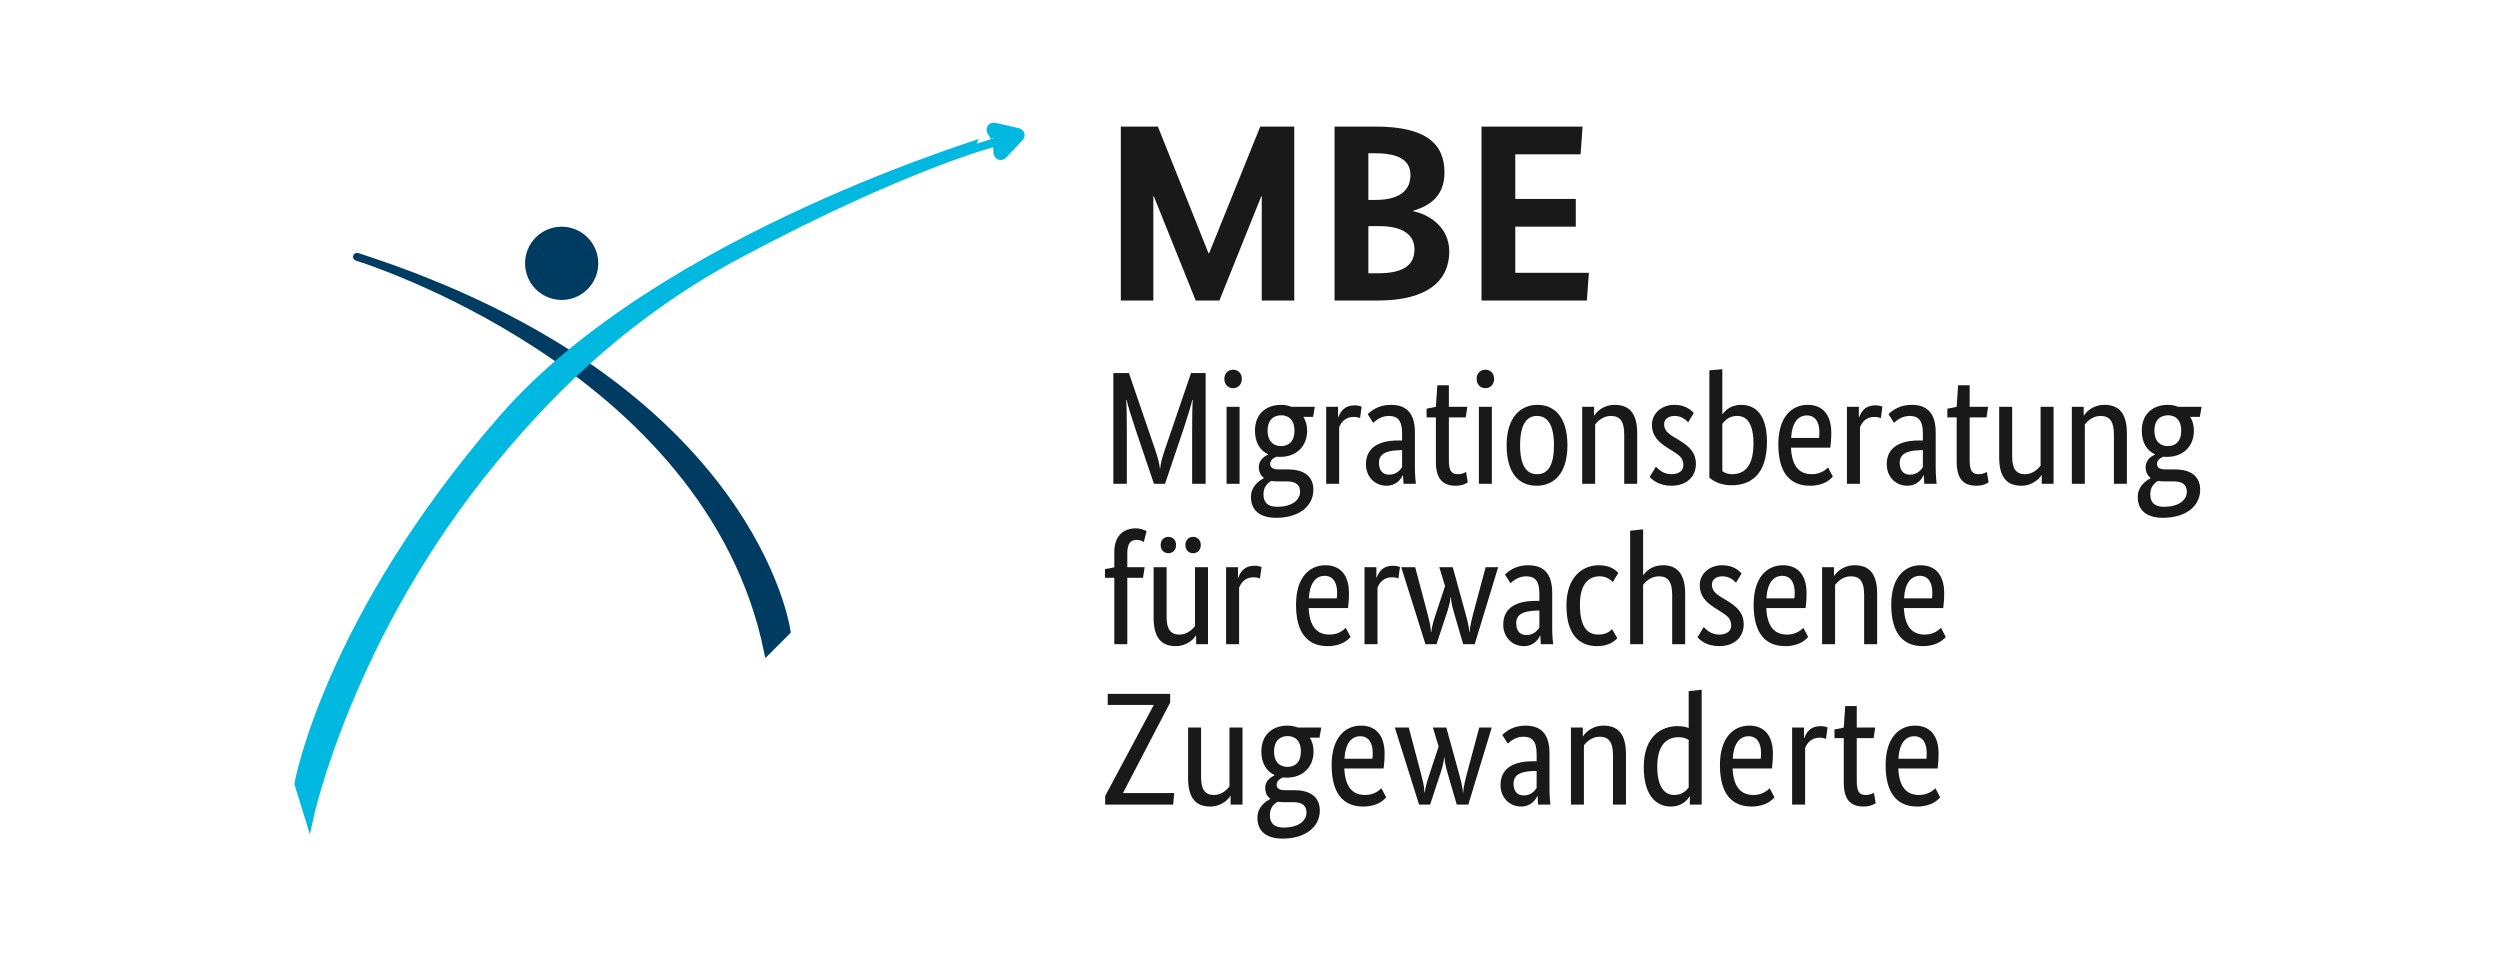 <?xml version="1.0" encoding="UTF-8"?>
<svg width="158px" height="61px" viewBox="0 0 158 61" version="1.1" xmlns="http://www.w3.org/2000/svg" xmlns:xlink="http://www.w3.org/1999/xlink">
    <title>LOGO_A_MBB</title>
    <g id="LOGO_A_MBB" stroke="none" stroke-width="1" fill="none" fill-rule="evenodd">
        <g id="231013_Programmmarke_MBE_Pfade-1" transform="translate(18.858, 8)">
            <path d="M3.704,8.23 C3.704,8.23 25.902,15.017 29.663,33.088 L30.856,31.895 C30.856,31.895 28.746,16.301 3.704,8.23" id="Fill-1" fill="#003B62"></path>
            <path d="M3.704,8.23 C3.704,8.23 25.902,15.017 29.663,33.088 L30.856,31.895 C30.856,31.895 28.746,16.301 3.704,8.23" id="Stroke-2" stroke="#003B62" stroke-width="0.5" stroke-linecap="round"></path>
            <path d="M45.45,0.337 L44.033,0.012 C43.821,-0.038 43.698,0.093 43.76,0.3 C43.76,0.3 43.889,0.45 44.004,0.73 C44.014,0.754 22.931,6.9 12.855,18.508 C1.816,31.226 0,41.533 0,41.533 L0.682,43.74 C0.682,43.74 3.147,32.16 12.358,21.024 C16.258,16.31 21.063,11.675 27.895,8.033 C38.301,2.486 44.088,0.975 44.093,0.998 C44.192,1.371 44.175,1.675 44.175,1.675 C44.238,1.884 44.411,1.925 44.561,1.767 L45.563,0.712 C45.712,0.555 45.662,0.387 45.45,0.337" id="Fill-3" fill="#00B8E0"></path>
            <path d="M45.45,0.337 L44.033,0.012 C43.821,-0.038 43.698,0.093 43.76,0.3 C43.76,0.3 43.889,0.45 44.004,0.73 C44.014,0.754 22.931,6.9 12.855,18.508 C1.816,31.226 0,41.533 0,41.533 L0.682,43.74 C0.682,43.74 3.147,32.16 12.358,21.024 C16.258,16.31 21.063,11.675 27.895,8.033 C38.301,2.486 44.088,0.975 44.093,0.998 C44.192,1.371 44.175,1.675 44.175,1.675 C44.238,1.884 44.411,1.925 44.561,1.767 L45.563,0.712 C45.712,0.555 45.662,0.387 45.45,0.337 Z" id="Stroke-4" stroke="#00B8E0" stroke-width="0.5"></path>
            <path d="M18.702,8.641 C18.702,9.782 17.778,10.706 16.639,10.706 C15.498,10.706 14.575,9.782 14.575,8.641 C14.575,7.501 15.498,6.577 16.639,6.577 C17.778,6.577 18.702,7.501 18.702,8.641" id="Fill-6" fill="#003B62"></path>
            <path d="M18.702,8.641 C18.702,9.782 17.778,10.706 16.639,10.706 C15.498,10.706 14.575,9.782 14.575,8.641 C14.575,7.501 15.498,6.577 16.639,6.577 C17.778,6.577 18.702,7.501 18.702,8.641" id="Stroke-7" stroke="#003B62" stroke-width="0.5"></path>
            <polyline id="Fill-8" fill="#1A1919" points="62.939 10.993 60.884 10.993 60.884 4.412 60.852 4.412 58.208 10.993 56.711 10.993 54.065 4.412 54.033 4.412 54.033 10.993 51.978 10.993 51.978 0 54.321 0 57.523 8.012 57.555 8.012 60.789 0 62.939 0 62.939 10.993"></polyline>
            <path d="M68.323,6.292 L67.622,6.292 L67.622,9.271 L68.228,9.271 C69.852,9.271 70.537,8.747 70.537,7.758 C70.537,6.818 69.757,6.292 68.323,6.292 Z M68.084,1.688 L67.622,1.688 L67.622,4.635 L68.068,4.635 C69.582,4.635 70.283,4.046 70.283,3.058 C70.283,2.214 69.661,1.688 68.084,1.688 Z M70.458,5.32 L70.458,5.352 C71.493,5.559 72.736,6.372 72.736,7.901 C72.736,9.718 71.382,10.993 68.228,10.993 L65.486,10.993 L65.486,0 L68.084,0 C71.302,0 72.433,1.114 72.433,2.899 C72.433,4.476 71.398,5.034 70.458,5.32 L70.458,5.32 Z" id="Fill-9" fill="#1A1919"></path>
            <polyline id="Fill-10" fill="#1A1919" points="81.035 1.752 76.908 1.752 76.908 4.572 80.732 4.572 80.732 6.324 76.908 6.324 76.908 9.24 81.56 9.24 81.433 10.993 74.773 10.993 74.773 0 81.162 0 81.035 1.752"></polyline>
            <path d="M57.338,15.579 L57.338,22.577 L56.485,22.577 L56.485,19.251 C56.485,18.408 56.495,17.576 56.526,17.282 L56.495,17.282 C56.424,17.586 56.191,18.368 55.927,19.158 L54.772,22.577 L54.071,22.577 L52.915,19.158 C52.652,18.368 52.409,17.586 52.348,17.282 L52.317,17.282 C52.348,17.597 52.358,18.408 52.358,19.251 L52.358,22.577 L51.505,22.577 L51.505,15.579 L52.49,15.579 L54.143,20.407 C54.295,20.853 54.426,21.31 54.447,21.614 L54.468,21.614 C54.478,21.31 54.608,20.863 54.762,20.415 L56.415,15.579 L57.338,15.579" id="Fill-11" fill="#1A1919"></path>
            <path d="M58.661,22.576 L59.483,22.576 L59.483,17.709 L58.661,17.709 L58.661,22.576 Z M58.521,15.945 C58.521,15.609 58.743,15.366 59.077,15.366 C59.403,15.366 59.626,15.609 59.626,15.945 C59.626,16.288 59.403,16.533 59.077,16.533 C58.743,16.533 58.521,16.288 58.521,15.945 L58.521,15.945 Z" id="Fill-12" fill="#1A1919"></path>
            <path d="M62.12,18.246 C61.653,18.246 61.256,18.52 61.256,19.219 C61.256,19.92 61.653,20.194 62.099,20.194 C62.566,20.194 62.951,19.92 62.951,19.219 C62.951,18.52 62.566,18.246 62.12,18.246 Z M63.306,23.073 C63.306,22.608 62.981,22.424 62.484,22.424 L61.866,22.424 C61.733,22.424 61.603,22.414 61.49,22.395 C61.256,22.525 60.993,22.76 60.993,23.247 C60.993,23.763 61.277,24.028 61.856,24.028 C62.849,24.028 63.306,23.571 63.306,23.073 Z M61.794,24.726 C60.76,24.726 60.202,24.25 60.202,23.409 C60.202,22.689 60.79,22.343 61.013,22.223 L61.013,22.202 C60.81,22.049 60.699,21.826 60.699,21.522 C60.699,20.995 61.165,20.792 61.287,20.731 L61.287,20.711 C60.79,20.476 60.456,19.99 60.456,19.219 C60.456,18.125 61.196,17.586 62.109,17.586 C62.343,17.586 62.555,17.628 62.758,17.709 L64.238,17.709 L64.128,18.348 L63.518,18.348 C63.67,18.591 63.753,18.896 63.753,19.219 C63.753,20.255 63.022,20.873 62.069,20.873 C61.978,20.873 61.897,20.873 61.815,20.863 C61.653,20.934 61.42,21.066 61.42,21.319 C61.42,21.522 61.562,21.665 61.917,21.665 L62.535,21.665 C63.458,21.665 64.147,22.03 64.147,22.951 C64.147,23.997 63.235,24.726 61.794,24.726 L61.794,24.726 Z" id="Fill-13" fill="#1A1919"></path>
            <path d="M67.097,18.429 C67.056,18.408 66.914,18.348 66.691,18.348 C66.174,18.348 65.899,18.682 65.777,19.008 L65.777,22.577 L64.956,22.577 L64.956,17.709 L65.708,17.709 L65.708,18.368 L65.727,18.368 C65.869,17.983 66.132,17.618 66.752,17.618 C66.985,17.618 67.117,17.668 67.198,17.697 L67.097,18.429" id="Fill-14" fill="#1A1919"></path>
            <path d="M69.489,20.457 C68.708,20.488 68.293,20.711 68.293,21.248 C68.293,21.745 68.536,21.998 68.942,21.998 C69.418,21.998 69.651,21.675 69.753,21.522 L69.753,20.447 L69.489,20.457 Z M69.753,19.373 C69.753,18.55 69.448,18.287 68.921,18.287 C68.433,18.287 68.109,18.56 67.926,18.723 L67.582,18.175 C67.796,17.962 68.261,17.586 69.043,17.586 C70.036,17.586 70.565,18.114 70.565,19.341 L70.565,21.562 C70.565,21.979 70.604,22.446 70.626,22.577 L69.844,22.577 C69.834,22.436 69.823,22.282 69.813,22.04 L69.793,22.04 C69.682,22.282 69.388,22.699 68.769,22.699 C68.029,22.699 67.47,22.13 67.47,21.339 C67.47,20.214 68.394,19.839 69.499,19.839 L69.753,19.839 L69.753,19.373 L69.753,19.373 Z" id="Fill-15" fill="#1A1919"></path>
            <path d="M73.147,22.699 C72.316,22.699 71.89,22.263 71.89,21.187 L71.89,18.378 L71.302,18.378 L71.302,17.831 L71.89,17.709 L71.981,16.349 L72.711,16.349 L72.711,17.709 L73.878,17.709 L73.777,18.378 L72.711,18.378 L72.711,21.076 C72.711,21.765 72.873,21.969 73.289,21.969 C73.534,21.969 73.716,21.877 73.796,21.826 L73.909,22.485 C73.838,22.535 73.583,22.699 73.147,22.699" id="Fill-16" fill="#1A1919"></path>
            <path d="M74.607,22.576 L75.428,22.576 L75.428,17.709 L74.607,17.709 L74.607,22.576 Z M74.465,15.945 C74.465,15.609 74.688,15.366 75.022,15.366 C75.347,15.366 75.571,15.609 75.571,15.945 C75.571,16.288 75.347,16.533 75.022,16.533 C74.688,16.533 74.465,16.288 74.465,15.945 L74.465,15.945 Z" id="Fill-17" fill="#1A1919"></path>
            <path d="M78.278,18.287 C77.607,18.287 77.212,18.854 77.212,20.143 C77.212,21.432 77.617,21.969 78.288,21.969 C78.957,21.969 79.352,21.432 79.352,20.143 C79.352,18.854 78.947,18.287 78.278,18.287 Z M78.308,17.586 C79.382,17.586 80.204,18.348 80.204,20.143 C80.204,21.959 79.322,22.699 78.257,22.699 C77.181,22.699 76.36,21.969 76.36,20.143 C76.36,18.348 77.262,17.586 78.308,17.586 L78.308,17.586 Z" id="Fill-18" fill="#1A1919"></path>
            <path d="M81.956,18.824 L81.956,22.577 L81.135,22.577 L81.135,17.709 L81.885,17.709 L81.885,18.256 L81.905,18.256 C81.998,18.084 82.432,17.586 83.194,17.586 C84.066,17.586 84.613,18.064 84.613,19.383 L84.613,22.577 L83.792,22.577 L83.792,19.444 C83.792,18.621 83.518,18.287 82.951,18.287 C82.452,18.287 82.119,18.621 81.956,18.824" id="Fill-19" fill="#1A1919"></path>
            <path d="M87.835,18.692 C87.725,18.571 87.44,18.287 86.984,18.287 C86.548,18.287 86.315,18.52 86.315,18.804 C86.315,19.169 86.517,19.373 86.953,19.635 L87.257,19.817 C87.916,20.214 88.323,20.609 88.323,21.329 C88.323,22.101 87.764,22.699 86.771,22.699 C85.99,22.699 85.595,22.343 85.402,22.142 L85.798,21.493 C85.95,21.654 86.254,21.969 86.781,21.969 C87.267,21.969 87.531,21.726 87.531,21.41 C87.531,20.944 87.288,20.782 86.821,20.488 L86.517,20.294 C85.909,19.91 85.544,19.513 85.544,18.844 C85.544,18.125 86.163,17.586 86.953,17.586 C87.703,17.586 88.029,17.941 88.191,18.104 L87.835,18.692" id="Fill-20" fill="#1A1919"></path>
            <path d="M90.937,18.287 C90.43,18.287 90.177,18.55 89.994,18.783 L89.994,21.775 C90.116,21.858 90.319,21.969 90.602,21.969 C91.383,21.969 91.961,21.493 91.961,20.022 C91.961,18.814 91.565,18.287 90.937,18.287 Z M90.572,22.669 C89.781,22.669 89.334,22.324 89.173,22.191 L89.173,15.405 L89.994,15.335 L89.994,18.175 L90.014,18.175 C90.146,17.962 90.521,17.586 91.18,17.586 C92.175,17.586 92.814,18.317 92.814,19.92 C92.814,22.008 91.78,22.669 90.572,22.669 L90.572,22.669 Z" id="Fill-21" fill="#1A1919"></path>
            <path d="M94.343,19.677 L96.108,19.677 C96.118,19.606 96.128,19.473 96.128,19.322 C96.128,18.652 95.853,18.256 95.336,18.256 C94.758,18.256 94.383,18.763 94.343,19.677 Z M95.529,22.699 C94.302,22.699 93.532,21.919 93.532,20.082 C93.532,18.358 94.373,17.586 95.388,17.586 C96.311,17.586 96.879,18.185 96.879,19.351 C96.879,19.767 96.848,20.061 96.818,20.294 L94.333,20.294 C94.383,21.432 94.829,21.969 95.652,21.969 C96.23,21.969 96.564,21.654 96.676,21.542 L96.98,22.12 C96.848,22.263 96.453,22.699 95.529,22.699 L95.529,22.699 Z" id="Fill-22" fill="#1A1919"></path>
            <path d="M100.011,18.429 C99.969,18.408 99.828,18.348 99.604,18.348 C99.087,18.348 98.813,18.682 98.692,19.008 L98.692,22.577 L97.869,22.577 L97.869,17.709 L98.621,17.709 L98.621,18.368 L98.641,18.368 C98.783,17.983 99.046,17.618 99.665,17.618 C99.898,17.618 100.031,17.668 100.111,17.697 L100.011,18.429" id="Fill-23" fill="#1A1919"></path>
            <path d="M102.402,20.457 C101.621,20.488 101.205,20.711 101.205,21.248 C101.205,21.745 101.449,21.998 101.854,21.998 C102.332,21.998 102.565,21.675 102.667,21.522 L102.667,20.447 L102.402,20.457 Z M102.667,19.373 C102.667,18.55 102.363,18.287 101.834,18.287 C101.347,18.287 101.023,18.56 100.841,18.723 L100.496,18.175 C100.709,17.962 101.175,17.586 101.956,17.586 C102.95,17.586 103.478,18.114 103.478,19.341 L103.478,21.562 C103.478,21.979 103.518,22.446 103.538,22.577 L102.756,22.577 C102.748,22.436 102.736,22.282 102.727,22.04 L102.706,22.04 C102.596,22.282 102.302,22.699 101.682,22.699 C100.942,22.699 100.384,22.13 100.384,21.339 C100.384,20.214 101.307,19.839 102.412,19.839 L102.667,19.839 L102.667,19.373 L102.667,19.373 Z" id="Fill-24" fill="#1A1919"></path>
            <path d="M106.061,22.699 C105.23,22.699 104.804,22.263 104.804,21.187 L104.804,18.378 L104.215,18.378 L104.215,17.831 L104.804,17.709 L104.895,16.349 L105.625,16.349 L105.625,17.709 L106.791,17.709 L106.689,18.378 L105.625,18.378 L105.625,21.076 C105.625,21.765 105.787,21.969 106.203,21.969 C106.446,21.969 106.629,21.877 106.71,21.826 L106.821,22.485 C106.75,22.535 106.497,22.699 106.061,22.699" id="Fill-25" fill="#1A1919"></path>
            <path d="M108.889,22.699 C108.028,22.699 107.49,22.223 107.49,20.903 L107.49,17.709 L108.311,17.709 L108.311,20.843 C108.311,21.643 108.575,21.969 109.124,21.969 C109.619,21.969 109.943,21.633 110.107,21.432 L110.107,17.709 L110.928,17.709 L110.928,22.577 L110.178,22.577 L110.178,22.03 L110.158,22.03 C110.066,22.202 109.631,22.699 108.889,22.699" id="Fill-26" fill="#1A1919"></path>
            <path d="M112.903,18.824 L112.903,22.577 L112.082,22.577 L112.082,17.709 L112.832,17.709 L112.832,18.256 L112.853,18.256 C112.944,18.084 113.38,17.586 114.141,17.586 C115.012,17.586 115.561,18.064 115.561,19.383 L115.561,22.577 L114.74,22.577 L114.74,19.444 C114.74,18.621 114.464,18.287 113.897,18.287 C113.4,18.287 113.065,18.621 112.903,18.824" id="Fill-27" fill="#1A1919"></path>
            <path d="M118.164,18.246 C117.698,18.246 117.301,18.52 117.301,19.219 C117.301,19.92 117.698,20.194 118.143,20.194 C118.61,20.194 118.995,19.92 118.995,19.219 C118.995,18.52 118.61,18.246 118.164,18.246 Z M119.35,23.073 C119.35,22.608 119.026,22.424 118.529,22.424 L117.909,22.424 C117.779,22.424 117.647,22.414 117.536,22.395 C117.301,22.525 117.039,22.76 117.039,23.247 C117.039,23.763 117.321,24.028 117.901,24.028 C118.894,24.028 119.35,23.571 119.35,23.073 Z M117.84,24.726 C116.806,24.726 116.247,24.25 116.247,23.409 C116.247,22.689 116.835,22.343 117.058,22.223 L117.058,22.202 C116.857,22.049 116.745,21.826 116.745,21.522 C116.745,20.995 117.211,20.792 117.333,20.731 L117.333,20.711 C116.835,20.476 116.502,19.99 116.502,19.219 C116.502,18.125 117.24,17.586 118.154,17.586 C118.387,17.586 118.6,17.628 118.804,17.709 L120.284,17.709 L120.171,18.348 L119.563,18.348 C119.715,18.591 119.796,18.896 119.796,19.219 C119.796,20.255 119.066,20.873 118.114,20.873 C118.021,20.873 117.941,20.873 117.86,20.863 C117.698,20.934 117.465,21.066 117.465,21.319 C117.465,21.522 117.605,21.665 117.962,21.665 L118.58,21.665 C119.502,21.665 120.192,22.03 120.192,22.951 C120.192,23.997 119.281,24.726 117.84,24.726 L117.84,24.726 Z" id="Fill-28" fill="#1A1919"></path>
            <path d="M52.388,28.515 L52.388,32.714 L51.566,32.714 L51.566,28.515 L50.978,28.515 L50.978,27.967 L51.566,27.856 L51.566,26.881 C51.566,25.817 52.196,25.391 52.915,25.391 C53.26,25.391 53.524,25.523 53.605,25.574 L53.432,26.254 C53.351,26.204 53.199,26.121 52.986,26.121 C52.601,26.121 52.388,26.334 52.388,26.974 L52.388,27.846 L53.483,27.846 L53.382,28.515 L52.388,28.515" id="Fill-29" fill="#1A1919"></path>
            <path d="M56.544,26.964 C56.271,26.964 56.058,26.76 56.058,26.445 C56.058,26.131 56.271,25.928 56.544,25.928 C56.818,25.928 57.031,26.131 57.031,26.445 C57.031,26.76 56.818,26.964 56.544,26.964 Z M54.983,26.964 C54.71,26.964 54.495,26.76 54.495,26.445 C54.495,26.131 54.71,25.928 54.983,25.928 C55.257,25.928 55.47,26.131 55.47,26.445 C55.47,26.76 55.257,26.964 54.983,26.964 Z M55.45,32.836 C54.588,32.836 54.049,32.359 54.049,31.04 L54.049,27.846 L54.872,27.846 L54.872,30.979 C54.872,31.78 55.135,32.106 55.683,32.106 C56.179,32.106 56.504,31.77 56.666,31.569 L56.666,27.846 L57.488,27.846 L57.488,32.714 L56.737,32.714 L56.737,32.167 L56.718,32.167 C56.627,32.339 56.19,32.836 55.45,32.836 L55.45,32.836 Z" id="Fill-30" fill="#1A1919"></path>
            <path d="M60.771,28.565 C60.731,28.545 60.589,28.484 60.366,28.484 C59.849,28.484 59.575,28.819 59.454,29.145 L59.454,32.714 L58.631,32.714 L58.631,27.846 L59.383,27.846 L59.383,28.505 L59.403,28.505 C59.545,28.119 59.808,27.754 60.427,27.754 C60.66,27.754 60.792,27.805 60.873,27.834 L60.771,28.565" id="Fill-31" fill="#1A1919"></path>
            <path d="M63.862,29.814 L65.627,29.814 C65.637,29.743 65.647,29.609 65.647,29.459 C65.647,28.788 65.373,28.393 64.856,28.393 C64.277,28.393 63.904,28.9 63.862,29.814 Z M65.048,32.836 C63.821,32.836 63.051,32.055 63.051,30.219 C63.051,28.494 63.892,27.723 64.907,27.723 C65.83,27.723 66.397,28.322 66.397,29.488 C66.397,29.903 66.367,30.197 66.336,30.431 L63.851,30.431 C63.904,31.569 64.35,32.106 65.171,32.106 C65.749,32.106 66.083,31.79 66.195,31.679 L66.499,32.257 C66.367,32.4 65.972,32.836 65.048,32.836 L65.048,32.836 Z" id="Fill-32" fill="#1A1919"></path>
            <path d="M69.519,28.565 C69.479,28.545 69.337,28.484 69.114,28.484 C68.597,28.484 68.322,28.819 68.2,29.145 L68.2,32.714 L67.379,32.714 L67.379,27.846 L68.129,27.846 L68.129,28.505 L68.149,28.505 C68.291,28.119 68.555,27.754 69.175,27.754 C69.408,27.754 69.54,27.805 69.621,27.834 L69.519,28.565" id="Fill-33" fill="#1A1919"></path>
            <path d="M75.826,27.846 L74.344,32.714 L73.615,32.714 L73.118,31.01 C72.976,30.523 72.854,30.108 72.834,29.731 L72.814,29.731 C72.794,30.108 72.652,30.544 72.489,31.02 L71.93,32.714 L71.231,32.714 L69.7,27.846 L70.582,27.846 L71.312,30.604 C71.444,31.111 71.566,31.557 71.576,31.942 L71.597,31.942 C71.637,31.547 71.778,31.131 71.942,30.635 L72.469,29.042 L72.104,27.846 L72.956,27.846 L73.696,30.533 C73.848,31.081 73.99,31.588 74.001,31.942 L74.02,31.942 C74.04,31.588 74.172,31.071 74.314,30.533 L75.035,27.846 L75.826,27.846" id="Fill-34" fill="#1A1919"></path>
            <path d="M78.166,30.594 C77.384,30.625 76.968,30.848 76.968,31.385 C76.968,31.882 77.212,32.135 77.619,32.135 C78.095,32.135 78.328,31.812 78.43,31.659 L78.43,30.584 L78.166,30.594 Z M78.43,29.51 C78.43,28.687 78.126,28.423 77.597,28.423 C77.11,28.423 76.786,28.697 76.604,28.859 L76.259,28.312 C76.472,28.099 76.938,27.723 77.719,27.723 C78.713,27.723 79.241,28.251 79.241,29.478 L79.241,31.699 C79.241,32.116 79.281,32.582 79.301,32.714 L78.521,32.714 C78.511,32.572 78.501,32.419 78.49,32.177 L78.47,32.177 C78.359,32.419 78.065,32.836 77.445,32.836 C76.705,32.836 76.147,32.267 76.147,31.476 C76.147,30.351 77.07,29.976 78.175,29.976 L78.43,29.976 L78.43,29.51 L78.43,29.51 Z" id="Fill-35" fill="#1A1919"></path>
            <path d="M83.072,28.788 C82.981,28.697 82.726,28.423 82.241,28.423 C81.54,28.423 80.993,28.92 80.993,30.209 C80.993,31.638 81.469,32.106 82.17,32.106 C82.665,32.106 82.92,31.873 83.022,31.76 L83.356,32.328 C83.224,32.48 82.849,32.836 82.089,32.836 C81.003,32.836 80.141,32.177 80.141,30.27 C80.141,28.403 81.216,27.723 82.18,27.723 C82.92,27.723 83.265,28.038 83.417,28.211 L83.072,28.788" id="Fill-36" fill="#1A1919"></path>
            <path d="M84.987,28.961 L84.987,32.714 L84.166,32.714 L84.166,25.542 L84.987,25.452 L84.987,28.342 L85.007,28.342 C85.108,28.19 85.473,27.723 86.254,27.723 C87.107,27.723 87.644,28.231 87.644,29.52 L87.644,32.714 L86.823,32.714 L86.823,29.581 C86.823,28.758 86.549,28.423 85.981,28.423 C85.483,28.423 85.149,28.758 84.987,28.961" id="Fill-37" fill="#1A1919"></path>
            <path d="M90.856,28.829 C90.746,28.707 90.46,28.423 90.004,28.423 C89.568,28.423 89.335,28.657 89.335,28.94 C89.335,29.305 89.538,29.51 89.974,29.772 L90.278,29.954 C90.937,30.351 91.344,30.746 91.344,31.466 C91.344,32.238 90.785,32.836 89.791,32.836 C89.011,32.836 88.616,32.48 88.423,32.278 L88.818,31.63 C88.97,31.79 89.274,32.106 89.802,32.106 C90.288,32.106 90.552,31.863 90.552,31.547 C90.552,31.081 90.308,30.919 89.842,30.625 L89.538,30.431 C88.93,30.047 88.565,29.65 88.565,28.981 C88.565,28.261 89.183,27.723 89.974,27.723 C90.726,27.723 91.05,28.077 91.212,28.241 L90.856,28.829" id="Fill-38" fill="#1A1919"></path>
            <path d="M92.782,29.814 L94.547,29.814 C94.556,29.743 94.567,29.609 94.567,29.459 C94.567,28.788 94.292,28.393 93.775,28.393 C93.197,28.393 92.822,28.9 92.782,29.814 Z M93.968,32.836 C92.741,32.836 91.971,32.055 91.971,30.219 C91.971,28.494 92.812,27.723 93.826,27.723 C94.75,27.723 95.317,28.322 95.317,29.488 C95.317,29.903 95.287,30.197 95.257,30.431 L92.772,30.431 C92.822,31.569 93.268,32.106 94.091,32.106 C94.669,32.106 95.003,31.79 95.115,31.679 L95.419,32.257 C95.287,32.4 94.892,32.836 93.968,32.836 L93.968,32.836 Z" id="Fill-39" fill="#1A1919"></path>
            <path d="M97.12,28.961 L97.12,32.714 L96.299,32.714 L96.299,27.846 L97.049,27.846 L97.049,28.393 L97.07,28.393 C97.161,28.221 97.597,27.723 98.357,27.723 C99.23,27.723 99.778,28.2 99.778,29.52 L99.778,32.714 L98.955,32.714 L98.955,29.581 C98.955,28.758 98.683,28.423 98.114,28.423 C97.617,28.423 97.283,28.758 97.12,28.961" id="Fill-40" fill="#1A1919"></path>
            <path d="M101.479,29.814 L103.243,29.814 C103.253,29.743 103.265,29.609 103.265,29.459 C103.265,28.788 102.99,28.393 102.473,28.393 C101.895,28.393 101.52,28.9 101.479,29.814 Z M102.665,32.836 C101.439,32.836 100.668,32.055 100.668,30.219 C100.668,28.494 101.51,27.723 102.523,27.723 C103.447,27.723 104.015,28.322 104.015,29.488 C104.015,29.903 103.984,30.197 103.954,30.431 L101.469,30.431 C101.52,31.569 101.966,32.106 102.788,32.106 C103.365,32.106 103.701,31.79 103.812,31.679 L104.116,32.257 C103.984,32.4 103.589,32.836 102.665,32.836 L102.665,32.836 Z" id="Fill-41" fill="#1A1919"></path>
            <polyline id="Fill-42" fill="#1A1919" points="55.096 36.401 52.125 42.099 52.125 42.121 55.35 42.121 55.289 42.851 50.988 42.851 50.988 42.304 54.051 36.573 54.051 36.552 51.15 36.552 51.15 35.852 55.096 35.852 55.096 36.401"></polyline>
            <path d="M57.629,42.973 C56.767,42.973 56.229,42.496 56.229,41.177 L56.229,37.982 L57.05,37.982 L57.05,41.116 C57.05,41.917 57.315,42.243 57.862,42.243 C58.359,42.243 58.683,41.907 58.845,41.706 L58.845,37.982 L59.668,37.982 L59.668,42.851 L58.916,42.851 L58.916,42.304 L58.896,42.304 C58.806,42.476 58.369,42.973 57.629,42.973" id="Fill-43" fill="#1A1919"></path>
            <path d="M62.525,38.52 C62.059,38.52 61.663,38.793 61.663,39.493 C61.663,40.194 62.059,40.467 62.505,40.467 C62.971,40.467 63.356,40.194 63.356,39.493 C63.356,38.793 62.971,38.52 62.525,38.52 Z M63.712,43.346 C63.712,42.881 63.387,42.698 62.89,42.698 L62.272,42.698 C62.14,42.698 62.008,42.687 61.897,42.669 C61.663,42.799 61.398,43.033 61.398,43.52 C61.398,44.037 61.684,44.302 62.261,44.302 C63.255,44.302 63.712,43.844 63.712,43.346 Z M62.201,45 C61.165,45 60.609,44.524 60.609,43.682 C60.609,42.963 61.196,42.616 61.42,42.496 L61.42,42.476 C61.216,42.322 61.104,42.099 61.104,41.795 C61.104,41.268 61.572,41.065 61.694,41.005 L61.694,40.984 C61.196,40.75 60.861,40.263 60.861,39.493 C60.861,38.398 61.603,37.859 62.515,37.859 C62.748,37.859 62.961,37.901 63.164,37.982 L64.645,37.982 L64.534,38.621 L63.925,38.621 C64.077,38.864 64.158,39.17 64.158,39.493 C64.158,40.528 63.427,41.147 62.474,41.147 C62.383,41.147 62.302,41.147 62.221,41.136 C62.059,41.207 61.826,41.339 61.826,41.593 C61.826,41.795 61.967,41.939 62.322,41.939 L62.941,41.939 C63.865,41.939 64.554,42.304 64.554,43.225 C64.554,44.27 63.64,45 62.201,45 L62.201,45 Z" id="Fill-44" fill="#1A1919"></path>
            <path d="M66.112,39.95 L67.877,39.95 C67.887,39.879 67.898,39.746 67.898,39.596 C67.898,38.925 67.624,38.53 67.107,38.53 C66.528,38.53 66.154,39.037 66.112,39.95 Z M67.299,42.973 C66.071,42.973 65.301,42.192 65.301,40.356 C65.301,38.631 66.142,37.859 67.158,37.859 C68.08,37.859 68.648,38.459 68.648,39.625 C68.648,40.04 68.617,40.334 68.587,40.567 L66.102,40.567 C66.154,41.706 66.6,42.243 67.421,42.243 C67.999,42.243 68.333,41.927 68.445,41.816 L68.75,42.393 C68.617,42.537 68.222,42.973 67.299,42.973 L67.299,42.973 Z" id="Fill-45" fill="#1A1919"></path>
            <path d="M75.42,37.982 L73.94,42.851 L73.209,42.851 L72.712,41.147 C72.571,40.66 72.449,40.244 72.429,39.868 L72.408,39.868 C72.388,40.244 72.246,40.68 72.084,41.157 L71.526,42.851 L70.827,42.851 L69.295,37.982 L70.177,37.982 L70.907,40.741 C71.04,41.248 71.162,41.694 71.17,42.079 L71.192,42.079 C71.231,41.684 71.374,41.268 71.537,40.772 L72.064,39.179 L71.699,37.982 L72.55,37.982 L73.29,40.67 C73.442,41.218 73.584,41.724 73.596,42.079 L73.615,42.079 C73.636,41.724 73.767,41.207 73.91,40.67 L74.63,37.982 L75.42,37.982" id="Fill-46" fill="#1A1919"></path>
            <path d="M77.994,40.731 C77.213,40.761 76.798,40.984 76.798,41.522 C76.798,42.018 77.041,42.272 77.446,42.272 C77.923,42.272 78.156,41.949 78.257,41.795 L78.257,40.721 L77.994,40.731 Z M78.257,39.646 C78.257,38.824 77.953,38.56 77.426,38.56 C76.938,38.56 76.614,38.834 76.431,38.996 L76.087,38.449 C76.299,38.236 76.766,37.859 77.548,37.859 C78.541,37.859 79.07,38.388 79.07,39.614 L79.07,41.836 C79.07,42.253 79.109,42.719 79.13,42.851 L78.349,42.851 C78.338,42.709 78.328,42.556 78.318,42.314 L78.298,42.314 C78.186,42.556 77.892,42.973 77.274,42.973 C76.534,42.973 75.975,42.404 75.975,41.613 C75.975,40.488 76.899,40.113 78.004,40.113 L78.257,40.113 L78.257,39.646 L78.257,39.646 Z" id="Fill-47" fill="#1A1919"></path>
            <path d="M81.246,39.098 L81.246,42.851 L80.425,42.851 L80.425,37.982 L81.177,37.982 L81.177,38.53 L81.195,38.53 C81.288,38.358 81.724,37.859 82.484,37.859 C83.358,37.859 83.903,38.337 83.903,39.656 L83.903,42.851 L83.082,42.851 L83.082,39.717 C83.082,38.895 82.809,38.56 82.241,38.56 C81.744,38.56 81.41,38.895 81.246,39.098" id="Fill-48" fill="#1A1919"></path>
            <path d="M87.867,41.766 L87.867,38.763 C87.725,38.672 87.532,38.591 87.238,38.591 C86.478,38.591 85.88,39.077 85.88,40.456 C85.88,41.795 86.387,42.243 86.955,42.243 C87.472,42.243 87.755,41.927 87.867,41.766 Z M86.732,42.973 C85.808,42.973 85.027,42.262 85.027,40.488 C85.027,38.52 86.144,37.891 87.178,37.891 C87.492,37.891 87.715,37.952 87.867,38.013 L87.867,35.679 L88.689,35.589 L88.689,42.851 L87.938,42.851 L87.938,42.333 L87.918,42.333 C87.828,42.486 87.502,42.973 86.732,42.973 L86.732,42.973 Z" id="Fill-49" fill="#1A1919"></path>
            <path d="M90.653,39.95 L92.418,39.95 C92.428,39.879 92.439,39.746 92.439,39.596 C92.439,38.925 92.165,38.53 91.648,38.53 C91.069,38.53 90.694,39.037 90.653,39.95 Z M91.839,42.973 C90.613,42.973 89.842,42.192 89.842,40.356 C89.842,38.631 90.684,37.859 91.699,37.859 C92.621,37.859 93.189,38.459 93.189,39.625 C93.189,40.04 93.158,40.334 93.128,40.567 L90.643,40.567 C90.694,41.706 91.141,42.243 91.962,42.243 C92.54,42.243 92.874,41.927 92.986,41.816 L93.29,42.393 C93.158,42.537 92.763,42.973 91.839,42.973 L91.839,42.973 Z" id="Fill-50" fill="#1A1919"></path>
            <path d="M96.544,38.702 C96.503,38.682 96.362,38.621 96.139,38.621 C95.622,38.621 95.346,38.956 95.225,39.281 L95.225,42.851 L94.404,42.851 L94.404,37.982 L95.154,37.982 L95.154,38.641 L95.174,38.641 C95.316,38.256 95.58,37.891 96.199,37.891 C96.433,37.891 96.564,37.942 96.645,37.971 L96.544,38.702" id="Fill-51" fill="#1A1919"></path>
            <path d="M98.925,42.973 C98.093,42.973 97.668,42.537 97.668,41.461 L97.668,38.651 L97.08,38.651 L97.08,38.104 L97.668,37.982 L97.759,36.623 L98.489,36.623 L98.489,37.982 L99.655,37.982 L99.555,38.651 L98.489,38.651 L98.489,41.349 C98.489,42.039 98.651,42.243 99.067,42.243 C99.311,42.243 99.494,42.15 99.573,42.099 L99.685,42.758 C99.615,42.809 99.361,42.973 98.925,42.973" id="Fill-52" fill="#1A1919"></path>
            <path d="M101.124,39.95 L102.89,39.95 C102.9,39.879 102.91,39.746 102.91,39.596 C102.91,38.925 102.635,38.53 102.119,38.53 C101.54,38.53 101.165,39.037 101.124,39.95 Z M102.31,42.973 C101.084,42.973 100.313,42.192 100.313,40.356 C100.313,38.631 101.155,37.859 102.17,37.859 C103.092,37.859 103.66,38.459 103.66,39.625 C103.66,40.04 103.63,40.334 103.599,40.567 L101.114,40.567 C101.165,41.706 101.611,42.243 102.433,42.243 C103.011,42.243 103.346,41.927 103.457,41.816 L103.761,42.393 C103.63,42.537 103.234,42.973 102.31,42.973 L102.31,42.973 Z" id="Fill-53" fill="#1A1919"></path>
        </g>
    </g>
</svg>